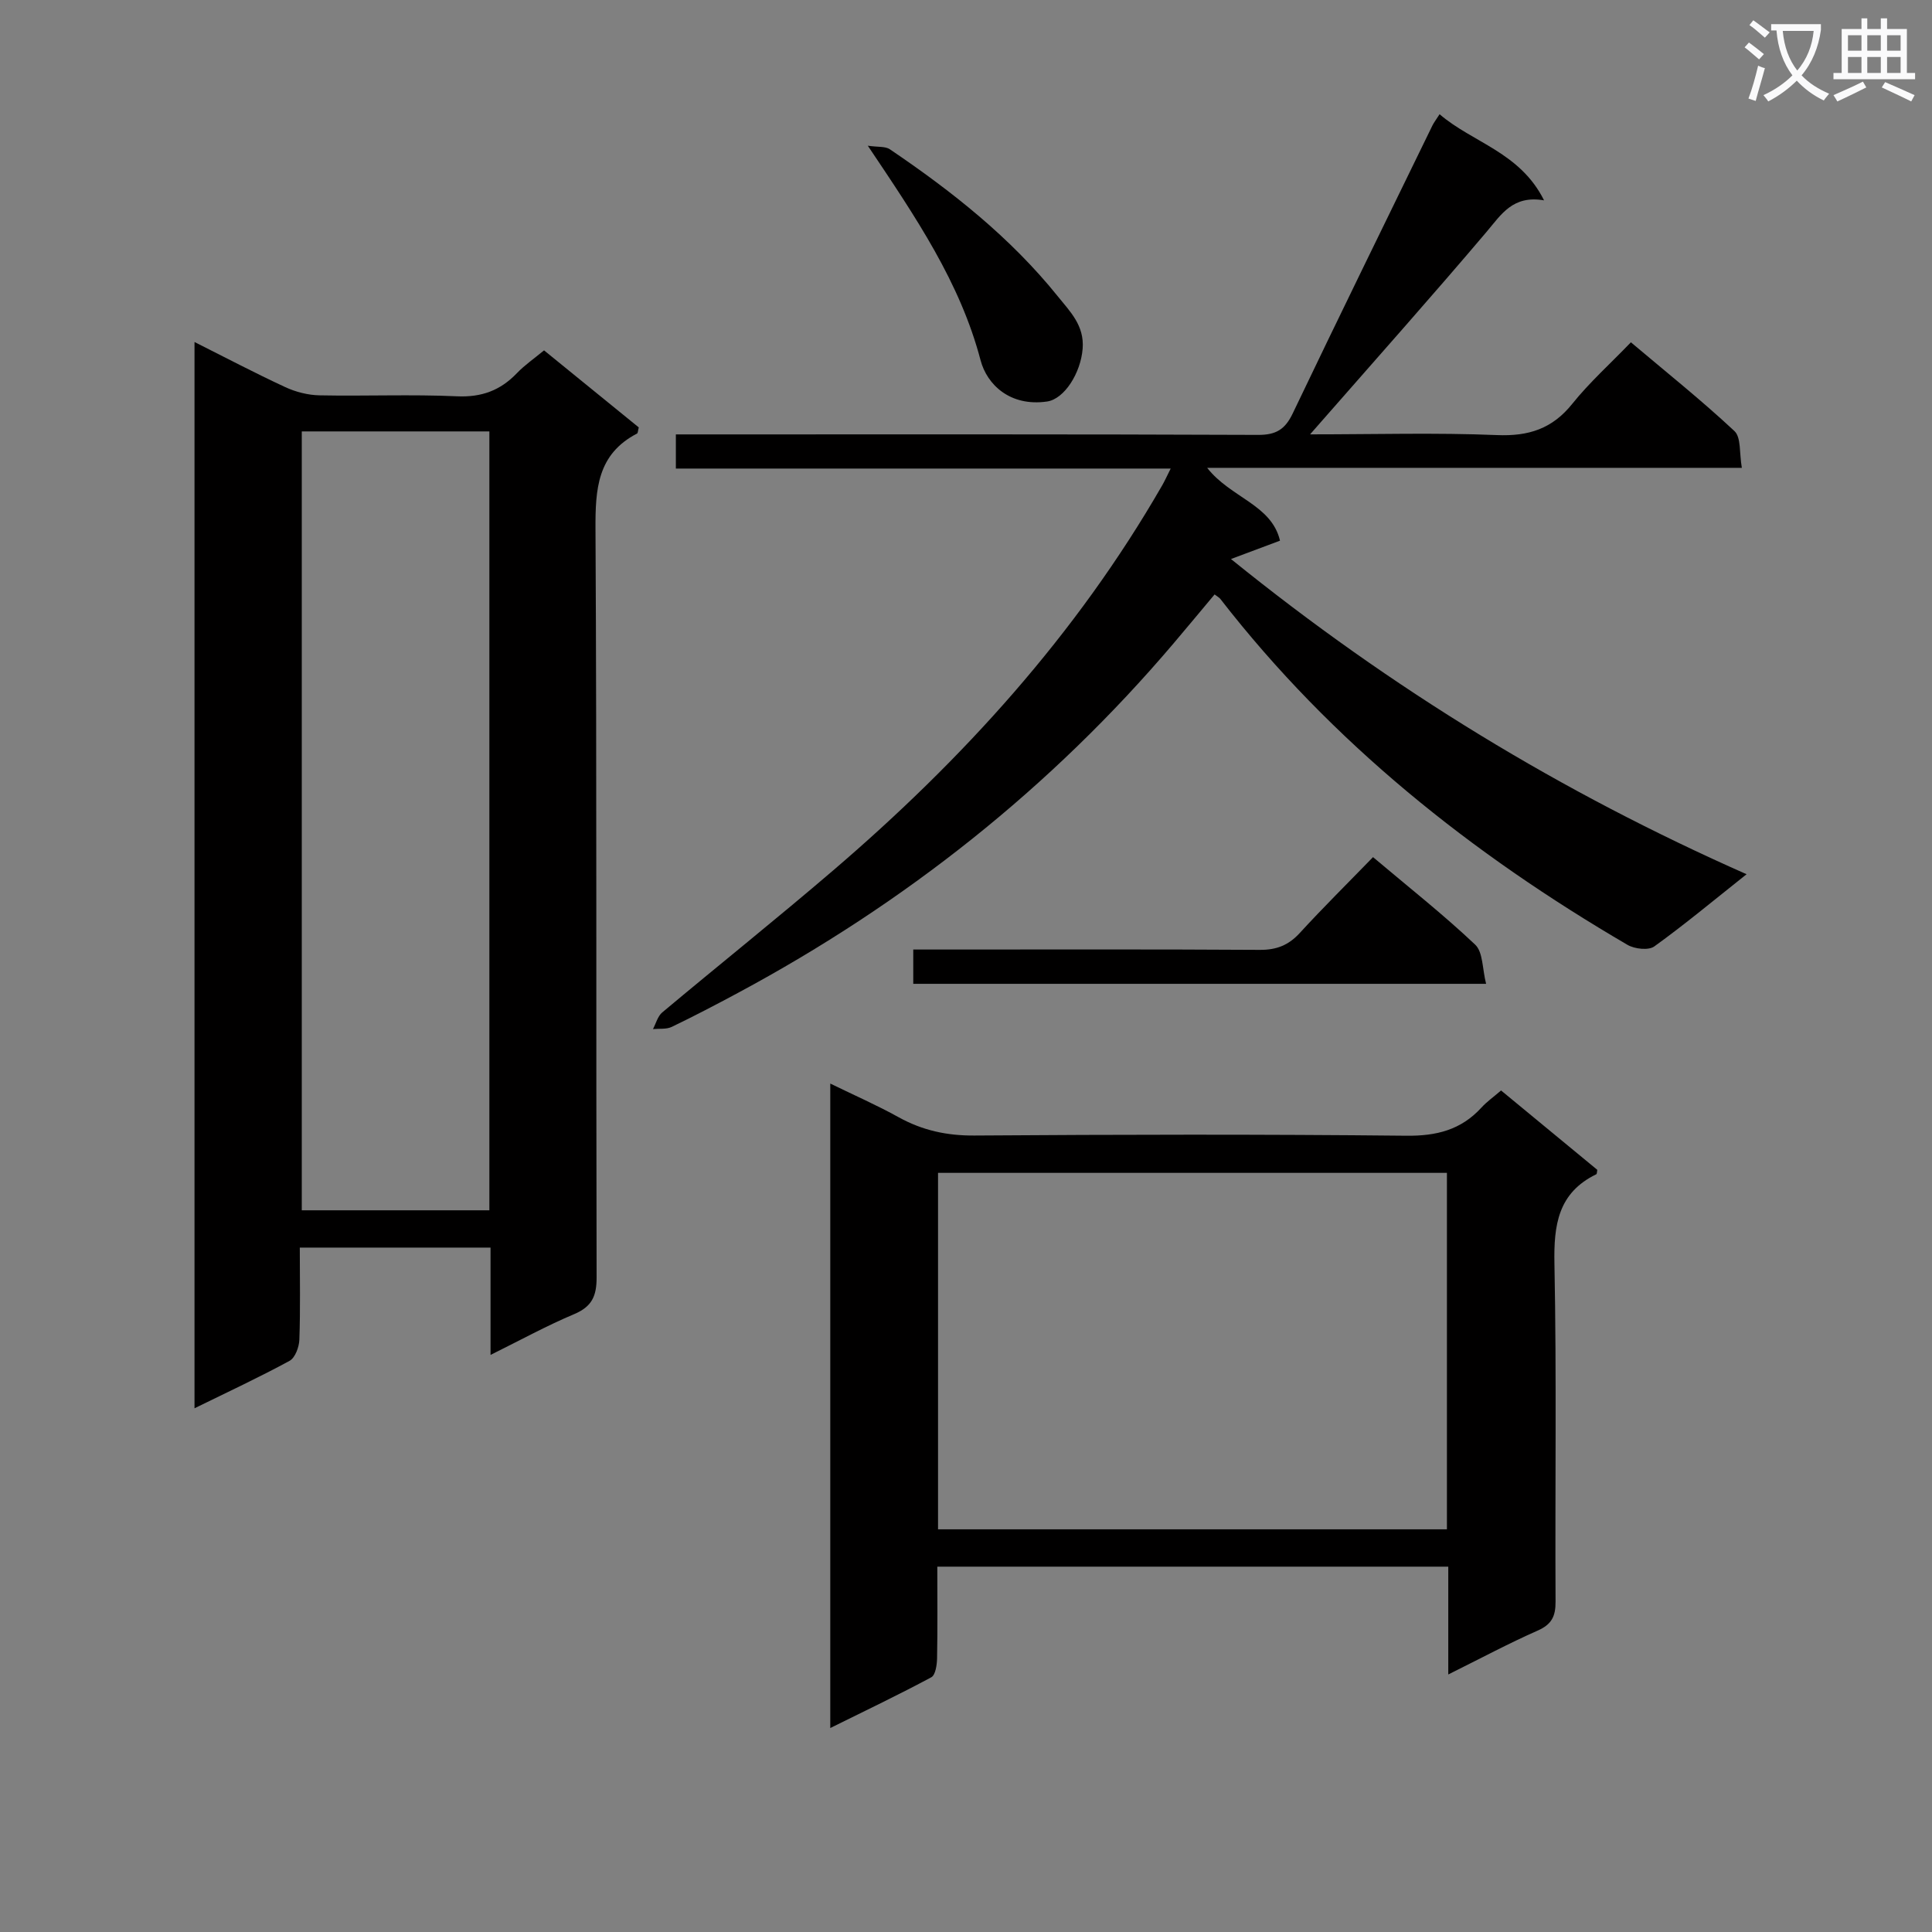<svg enable-background="new 0 0 400 400" viewBox="0 0 400 400" xmlns="http://www.w3.org/2000/svg"><rect x="0" y="0" width="400" height="400" fill="#808080" stroke="none"/><path d="m362.1 8.8c1.1.8 2.1 1.6 3.1 2.4l-1 1.1c-1.3-1.1-2.3-2-3-2.5zm1.9 4.8c.5.2.9.4 1.4.5-.6 2.3-1.3 4.5-1.9 6.8l-1.5-.5c.8-2.1 1.4-4.3 2-6.8zm-1-9.4c1.3.9 2.4 1.8 3.4 2.5l-1 1.1c-1.4-1.2-2.4-2.1-3.2-2.6zm3.7 2.2v-1.4h10.3v1.2c-.5 3.6-1.8 6.8-4 9.4 1.5 1.6 3.4 2.8 5.7 3.8-.3.4-.7.8-1.1 1.4-2.3-1.1-4.1-2.5-5.6-4.1-1.6 1.6-3.6 3.1-5.9 4.3-.3-.5-.7-.9-1-1.3 2.4-1.1 4.4-2.5 6-4.1-1.9-2.5-3-5.6-3.3-9.3h-1.1zm8.8 0h-6.4c.3 3.3 1.3 6 3 8.2 2-2.3 3.1-5.1 3.4-8.2z" fill="#fafafb"/><path d="m385.3 3.8h1.3v2.2h2.8v-2.2h1.3v2.2h4.1v9.1h1.7v1.3h-16.9v-1.3h1.7v-9.1h4.1v-2.2zm.4 13.1.7 1.2c-1.8.9-3.8 1.9-6 2.9-.2-.4-.5-.8-.8-1.3 2.3-1 4.3-1.9 6.1-2.8zm-3.1-6.4h2.8v-3.2h-2.8zm0 4.6h2.8v-3.3h-2.8zm4-4.6h2.8v-3.2h-2.8zm0 4.6h2.8v-3.3h-2.8zm3.7 1.9c2.1.9 4.1 1.8 6.1 2.7l-.7 1.3c-2.2-1.1-4.2-2-6.1-2.9zm3.2-9.7h-2.8v3.2h2.8zm-2.8 7.8h2.8v-3.3h-2.8z" fill="#fafafb"/><g fill="#010000"><path d="m101.56 280.52c0-7.92 0-14.99 0-22.22-13.39 0-26.14 0-39.49 0 0 6.51.13 12.79-.09 19.05-.05 1.53-.87 3.76-2.02 4.39-6.24 3.4-12.7 6.4-19.69 9.83 0-73.82 0-146.98 0-220.76 6.36 3.19 12.49 6.42 18.77 9.33 2.17 1.01 4.71 1.66 7.09 1.71 9.49.19 19.01-.23 28.49.2 5.1.23 8.98-1.22 12.4-4.79 1.6-1.67 3.54-3 5.62-4.72 6.65 5.41 13.18 10.72 19.61 15.95-.18.68-.17 1.17-.36 1.27-8.23 4.28-8.64 11.51-8.6 19.76.28 51.65.1 103.3.23 154.96.01 3.87-.98 6.04-4.63 7.59-5.64 2.37-11.01 5.32-17.33 8.45zm-.24-191.2c-13.38 0-26.13 0-38.84 0v161.26h38.84c0-53.9 0-107.47 0-161.26z"/><path d="m242.38 97.01c-34.61 0-68.37 0-102.45 0 0-2.44 0-4.49 0-7.07h6.06c38.16 0 76.33-.06 114.49.1 3.73.02 5.6-1.16 7.17-4.46 9.52-19.92 19.25-39.75 28.92-59.6.29-.59.7-1.12 1.48-2.33 6.88 5.91 16.66 7.86 21.63 17.83-6.48-1.11-8.84 2.91-11.9 6.52-11.17 13.18-22.67 26.09-34.05 39.09-.61.7-1.22 1.39-2.49 2.84 13.52 0 26.12-.37 38.69.15 6.54.27 11.44-1.29 15.59-6.47 3.53-4.4 7.77-8.21 12.14-12.74 7.43 6.27 14.68 12.06 21.44 18.38 1.41 1.32.99 4.58 1.53 7.61-37.03 0-73.4 0-110.7 0 4.86 6.22 13.33 7.59 15.08 15.08-3.18 1.19-6.18 2.32-10.15 3.8 33.5 27.1 68.5 48.34 106.75 65.26-6.79 5.39-12.79 10.4-19.11 14.95-1.19.86-4.06.53-5.53-.32-32.33-18.88-61.22-41.86-84.32-71.64-.19-.25-.51-.41-1.18-.92-2.82 3.36-5.63 6.76-8.49 10.13-25.41 29.92-55.64 53.82-90.18 72.36-4.53 2.43-9.09 4.82-13.73 7.05-1.11.53-2.58.32-3.88.45.62-1.17.98-2.66 1.92-3.45 11.74-9.83 23.71-19.4 35.34-29.36 26.87-23 50.4-48.89 68.14-79.71.48-.82.88-1.71 1.79-3.53z"/><path d="m299.85 346.68c0-7.94 0-14.99 0-22.32-35.44 0-70.32 0-105.79 0 0 6.45.07 12.73-.05 19-.03 1.35-.33 3.43-1.19 3.9-6.67 3.58-13.52 6.85-20.92 10.51 0-44.8 0-88.66 0-133.43 5.07 2.47 9.72 4.51 14.15 6.97 4.93 2.73 9.99 3.83 15.68 3.79 29.81-.21 59.62-.27 89.43.04 6.25.07 11.32-1.2 15.54-5.81 1.11-1.22 2.49-2.19 4.08-3.56 6.66 5.49 13.3 10.97 19.92 16.43-.08.37-.05.84-.21.92-7.93 3.86-8.82 10.51-8.66 18.55.46 23.31.11 46.63.23 69.94.02 3.06-.82 4.72-3.73 6-5.99 2.64-11.79 5.75-18.48 9.07zm-105.64-30.05h105.36c0-24.71 0-49.11 0-73.8-35.2 0-70.21 0-105.36 0z"/><path d="m189.08 203.69c0-2.3 0-4.27 0-7.1h5.81c21.98 0 43.96-.07 65.94.07 3.46.02 5.95-.96 8.27-3.49 4.83-5.27 9.92-10.3 15.17-15.71 7.37 6.22 14.54 11.87 21.15 18.12 1.64 1.55 1.47 5.03 2.26 8.11-39.97 0-79.02 0-118.6 0z"/><path d="m179.67 30.17c2.08.31 3.62.09 4.57.74 12.84 8.69 24.94 18.24 34.74 30.41 2.57 3.19 5.55 6.07 5.17 10.87-.39 5.02-3.77 10.42-7.37 10.94-7.69 1.11-12.45-3.55-13.76-8.53-4.23-16.09-13.33-29.5-23.35-44.43z"/></g></svg>